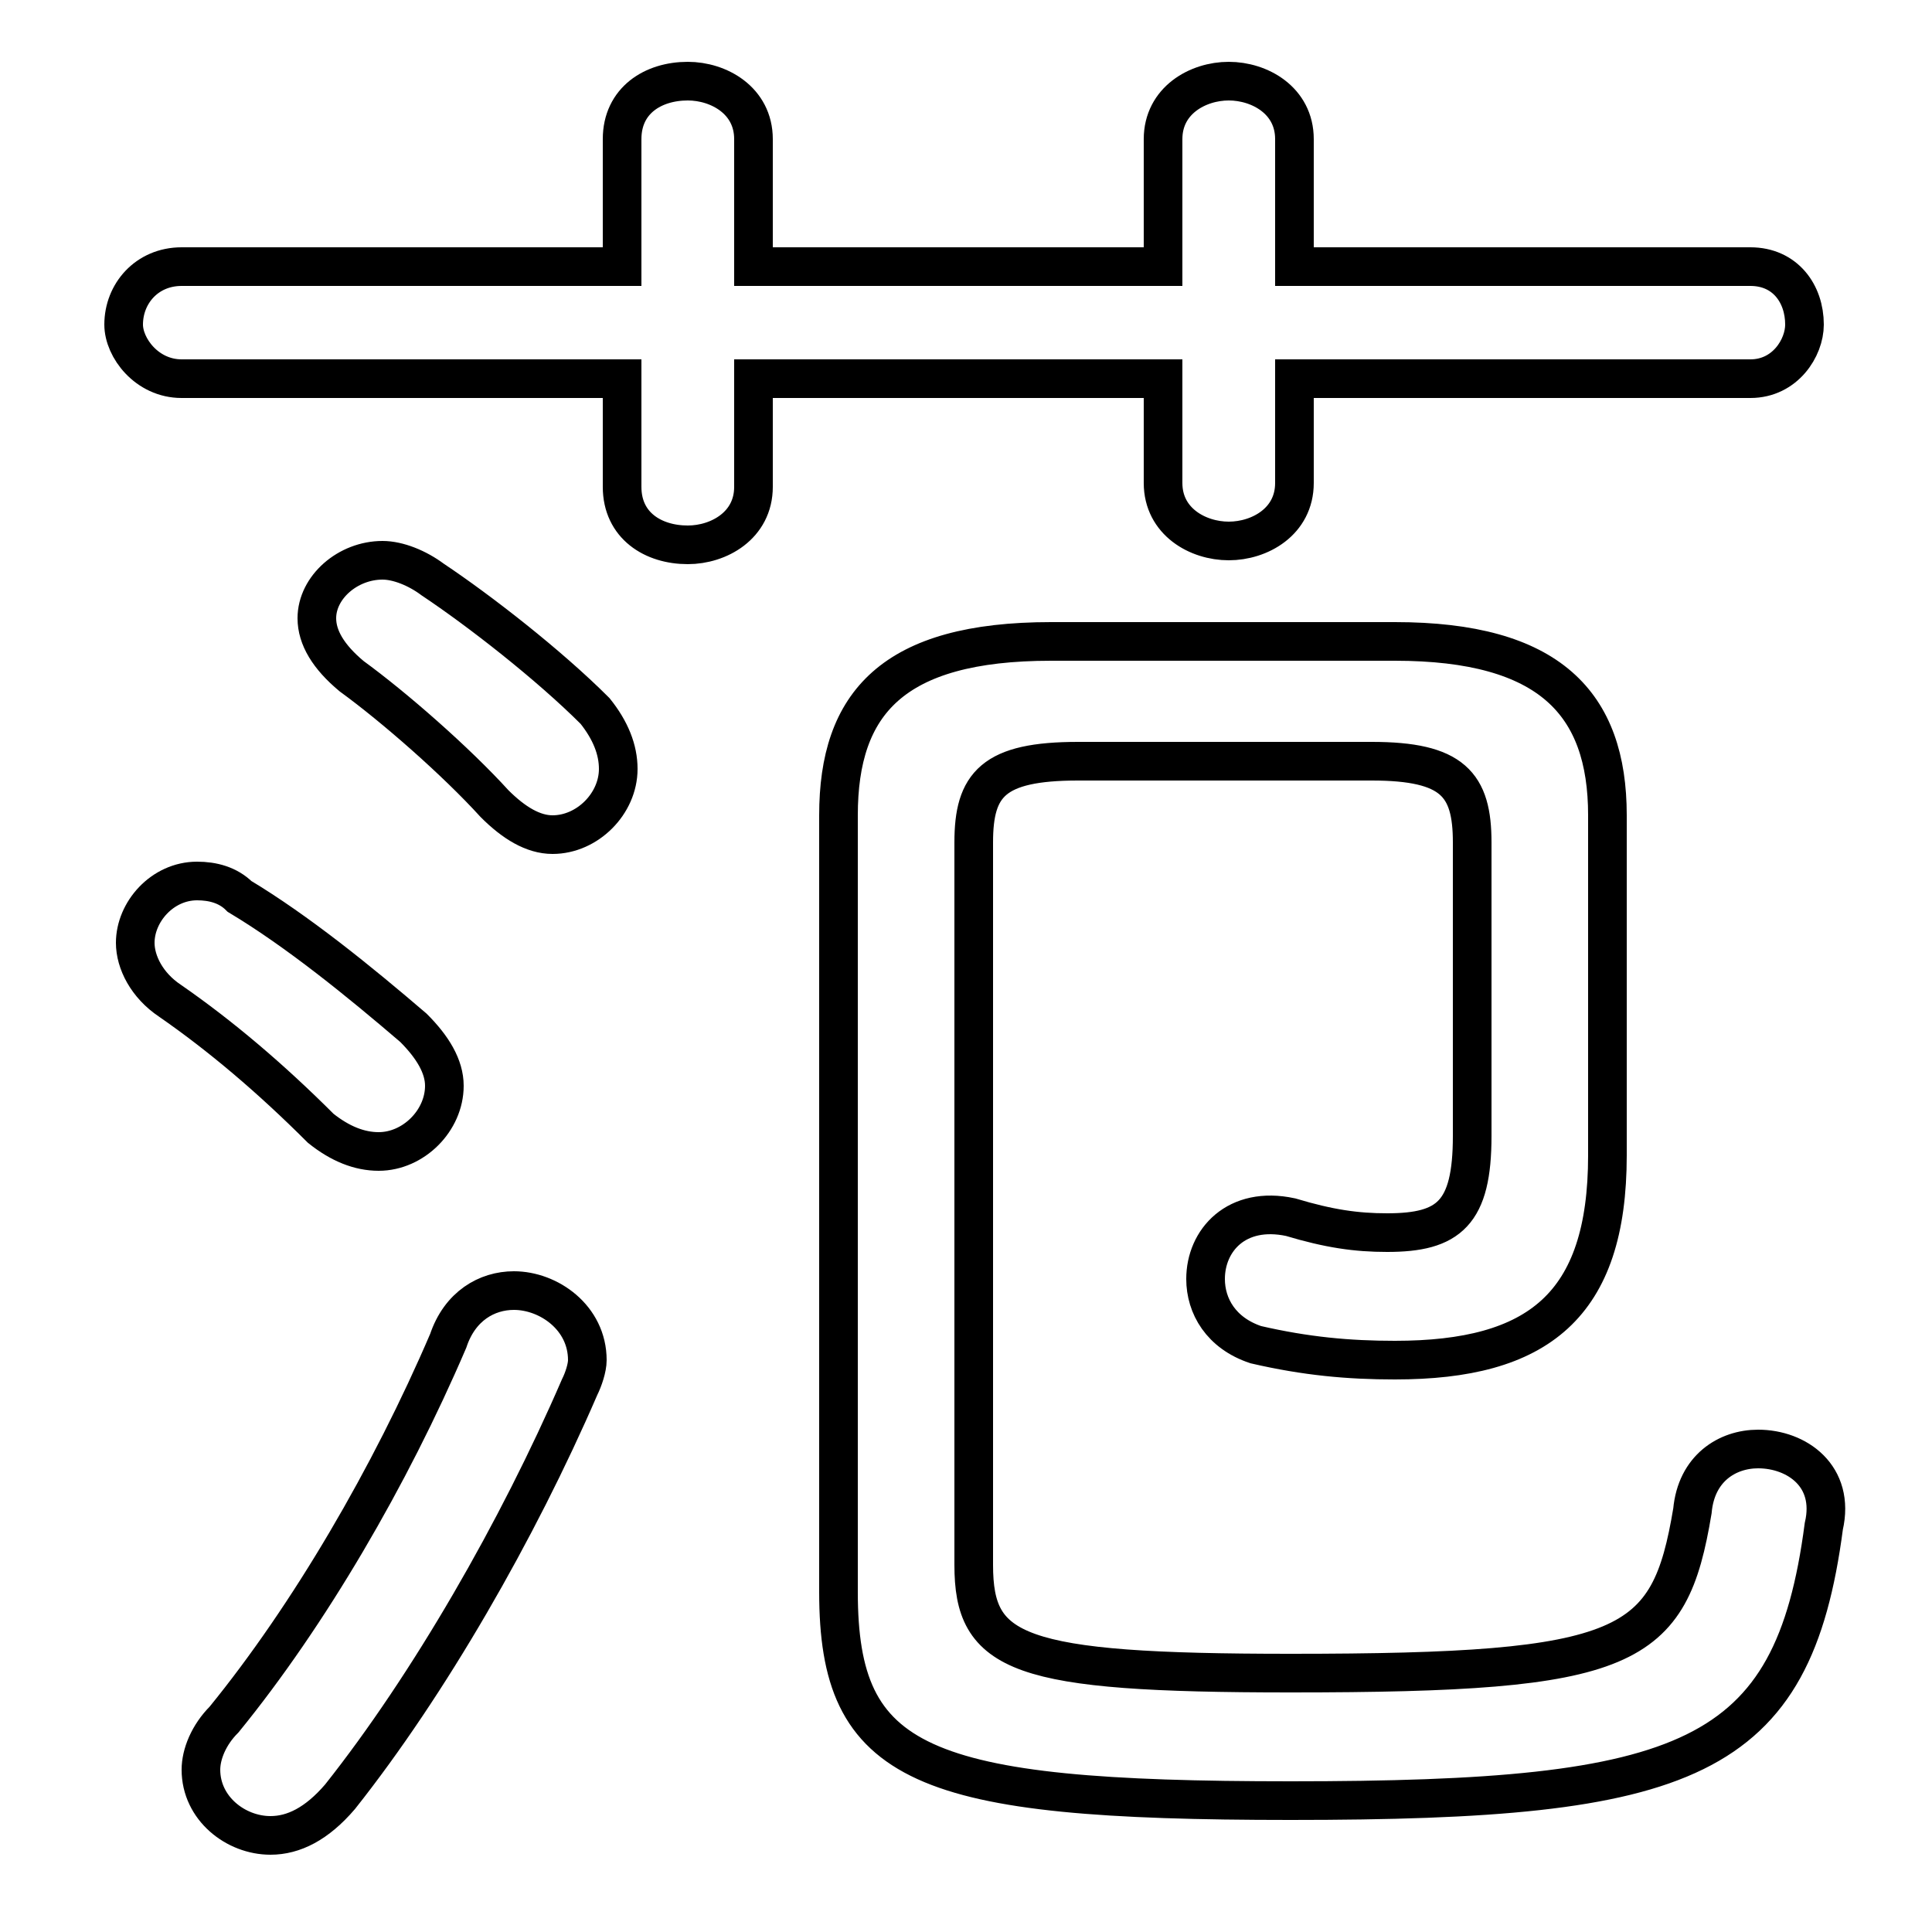 <svg xmlns="http://www.w3.org/2000/svg" viewBox="0 -44.0 50.0 50.0">
    <rect x="0" y="-44.0" width="50.0" height="50.0" fill="#808080" stroke="none"/>
    <g transform="scale(1, -1)">
        <!-- ボディの枠 -->
        <rect x="0" y="-6.0" width="50.0" height="50.0"
            stroke="white" fill="white"/>
        <!-- グリフ座標系の原点 -->
        <circle cx="0" cy="0" r="5" fill="white"/>
        <!-- グリフのアウトライン -->
        <g style="fill:none;stroke:#000000;stroke-width:1;">
<path d="M 30.1 37.1 L 19.5 37.1 L 19.5 40.4 C 19.5 41.4 18.6 41.9 17.8 41.9 C 16.9 41.9 16.1 41.4 16.1 40.4 L 16.1 37.1 L 4.7 37.1 C 3.8 37.1 3.2 36.4 3.2 35.6 C 3.2 35.0 3.8 34.2 4.7 34.2 L 16.1 34.2 L 16.1 31.4 C 16.1 30.4 16.9 29.9 17.8 29.9 C 18.6 29.9 19.5 30.4 19.5 31.4 L 19.5 34.2 L 30.1 34.2 L 30.1 31.5 C 30.1 30.5 31.0 30.0 31.8 30.0 C 32.6 30.0 33.5 30.5 33.5 31.5 L 33.5 34.2 L 45.3 34.2 C 46.2 34.2 46.7 35.0 46.7 35.6 C 46.7 36.4 46.2 37.1 45.3 37.1 L 33.5 37.1 L 33.5 40.4 C 33.5 41.4 32.6 41.9 31.8 41.9 C 31.0 41.9 30.1 41.4 30.1 40.4 Z M 11.2 29.0 C 10.8 29.3 10.3 29.5 9.9 29.5 C 9.0 29.5 8.2 28.8 8.2 28.0 C 8.2 27.5 8.5 27.0 9.1 26.5 C 10.2 25.7 11.8 24.3 12.8 23.2 C 13.3 22.7 13.8 22.4 14.3 22.4 C 15.2 22.4 16.0 23.2 16.0 24.1 C 16.0 24.6 15.8 25.1 15.4 25.6 C 14.2 26.8 12.4 28.2 11.2 29.0 Z M 6.2 20.8 C 5.9 21.1 5.5 21.2 5.1 21.2 C 4.2 21.2 3.5 20.4 3.5 19.6 C 3.5 19.1 3.8 18.5 4.4 18.1 C 5.7 17.2 7.0 16.1 8.3 14.8 C 8.8 14.4 9.3 14.2 9.8 14.2 C 10.7 14.2 11.5 15.0 11.5 15.9 C 11.5 16.4 11.2 16.9 10.7 17.4 C 9.3 18.6 7.7 19.9 6.2 20.8 Z M 11.6 9.3 C 10.1 5.8 8.0 2.2 5.8 -0.5 C 5.4 -0.9 5.2 -1.4 5.2 -1.8 C 5.2 -2.8 6.1 -3.5 7.0 -3.5 C 7.6 -3.5 8.2 -3.2 8.8 -2.5 C 11.1 0.4 13.4 4.4 15.0 8.1 C 15.1 8.3 15.2 8.6 15.2 8.8 C 15.2 9.9 14.2 10.6 13.3 10.6 C 12.6 10.6 11.9 10.2 11.6 9.3 Z M 38.1 14.6 C 38.1 12.6 37.5 12.1 35.9 12.1 C 35.1 12.1 34.4 12.2 33.4 12.5 C 32.0 12.8 31.2 11.9 31.2 10.9 C 31.2 10.2 31.6 9.5 32.5 9.2 C 33.8 8.9 34.9 8.8 36.1 8.8 C 39.8 8.8 41.6 10.2 41.6 14.1 L 41.6 22.9 C 41.6 25.8 40.1 27.4 36.1 27.4 L 27.2 27.4 C 23.1 27.4 21.7 25.8 21.7 22.9 L 21.7 2.8 C 21.7 -1.7 23.8 -2.6 33.4 -2.6 C 43.7 -2.6 46.4 -1.6 47.2 4.5 C 47.5 5.8 46.5 6.5 45.5 6.5 C 44.7 6.5 43.9 6.0 43.8 4.9 C 43.2 1.3 42.2 0.7 33.4 0.7 C 26.3 0.7 25.2 1.2 25.2 3.5 L 25.2 22.2 C 25.2 23.7 25.7 24.3 27.9 24.3 L 35.5 24.3 C 37.6 24.3 38.1 23.7 38.1 22.2 Z"/>
</g>
</g>
</svg>